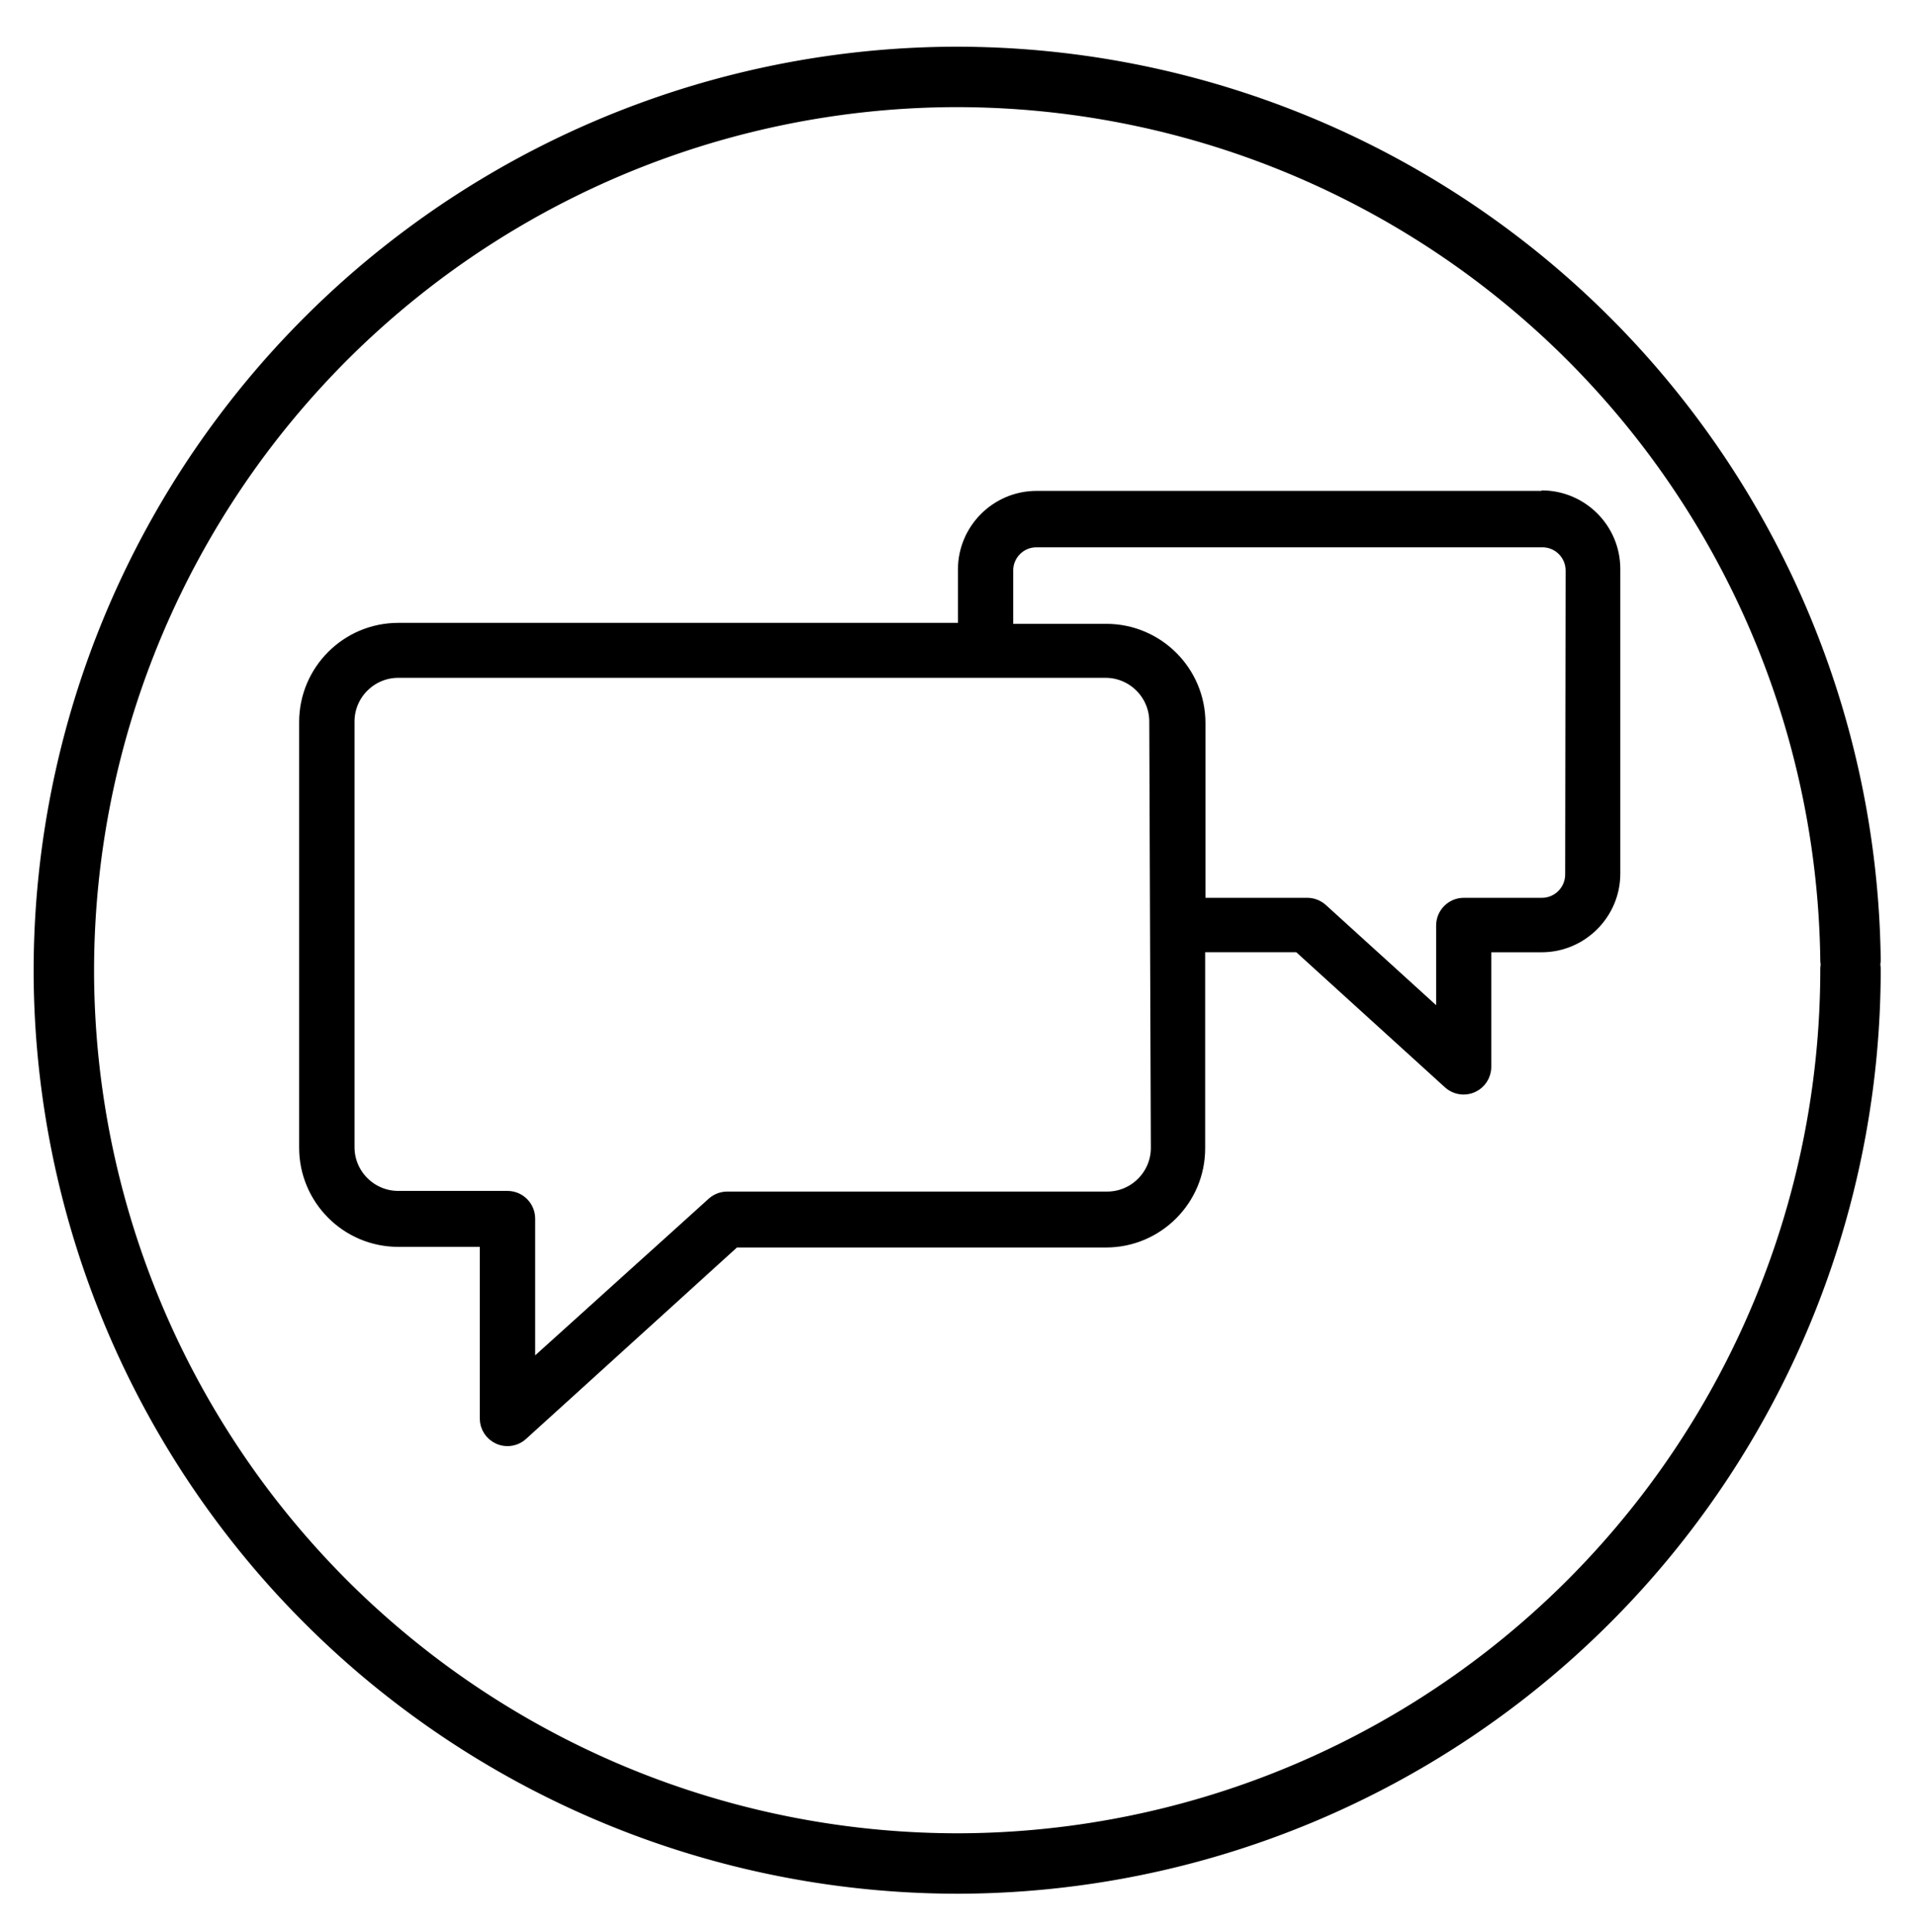 <?xml version="1.0" encoding="UTF-8"?>
<!-- Generator: Adobe Illustrator 21.0.0, SVG Export Plug-In . SVG Version: 6.00 Build 0)  -->
<svg width="117" height="118" version="1.1" viewBox="0 0 117 118" xml:space="preserve" xmlns="http://www.w3.org/2000/svg" xmlns:cc="http://creativecommons.org/ns#" xmlns:dc="http://purl.org/dc/elements/1.1/" xmlns:rdf="http://www.w3.org/1999/02/22-rdf-syntax-ns#">
<path d="m94.2 30.4h-30.9c-2.42 0-4.38 1.97-4.38 4.38v3.68h-34.6c-3.1 0-5.63 2.52-5.63 5.63v26c0 3.1 2.52 5.63 5.63 5.63h5.4v10.9c0 0.502 0.296 0.956 0.755 1.16 0.165 0.073 0.339 0.108 0.512 0.108 0.31 0 0.616-0.113 0.853-0.33l13-11.8h22.7c3.1 0 5.63-2.52 5.63-5.63v-12.4h6.15l9.2 8.36c0.238 0.216 0.544 0.33 0.853 0.33 0.173 0 0.348-0.035 0.513-0.108 0.459-0.203 0.755-0.658 0.755-1.16v-7.42h3.5c2.41 0 4.38-1.97 4.38-4.38v-18.6c8.4e-4 -2.42-1.96-4.38-4.38-4.38zm-23.5 39.7c0 1.7-1.39 3.09-3.09 3.09h-23.2c-0.315 0-0.619 0.118-0.853 0.33l-11.3 10.2v-9.3c0-0.701-0.567-1.27-1.27-1.27h-6.67c-1.7 0-3.09-1.39-3.09-3.09v-26c0-1.7 1.39-3.09 3.09-3.09h35.8c0.004 0 0.009 8.45e-4 0.013 8.45e-4 0.004 0 0.009-8.45e-4 0.013-8.45e-4h7.37c1.7 0 3.09 1.39 3.09 3.09zm25.3-16.7c0 1.02-0.826 1.85-1.84 1.85h-4.77c-0.7 0-1.27 0.567-1.27 1.27v5.82l-7.44-6.76c-0.233-0.211-0.538-0.33-0.853-0.33h-6.64v-11.1c0-3.1-2.52-5.63-5.63-5.63h-6.11v-3.68c0-1.02 0.828-1.84 1.84-1.84h30.9c1.02 0 1.84 0.827 1.84 1.84z" stroke="#000" stroke-width=".846"/>
<path d="m113 59.2a54.6 54.6 0 0 1-54.4 54.6 54.6 54.6 0 0 1-54.7-54.2 54.6 54.6 0 0 1 54-54.9 54.6 54.6 0 0 1 55.1 53.9" fill="none" stroke="#000" stroke-linecap="round" stroke-linejoin="round" stroke-width="3.69" style="paint-order:normal"/></svg>
